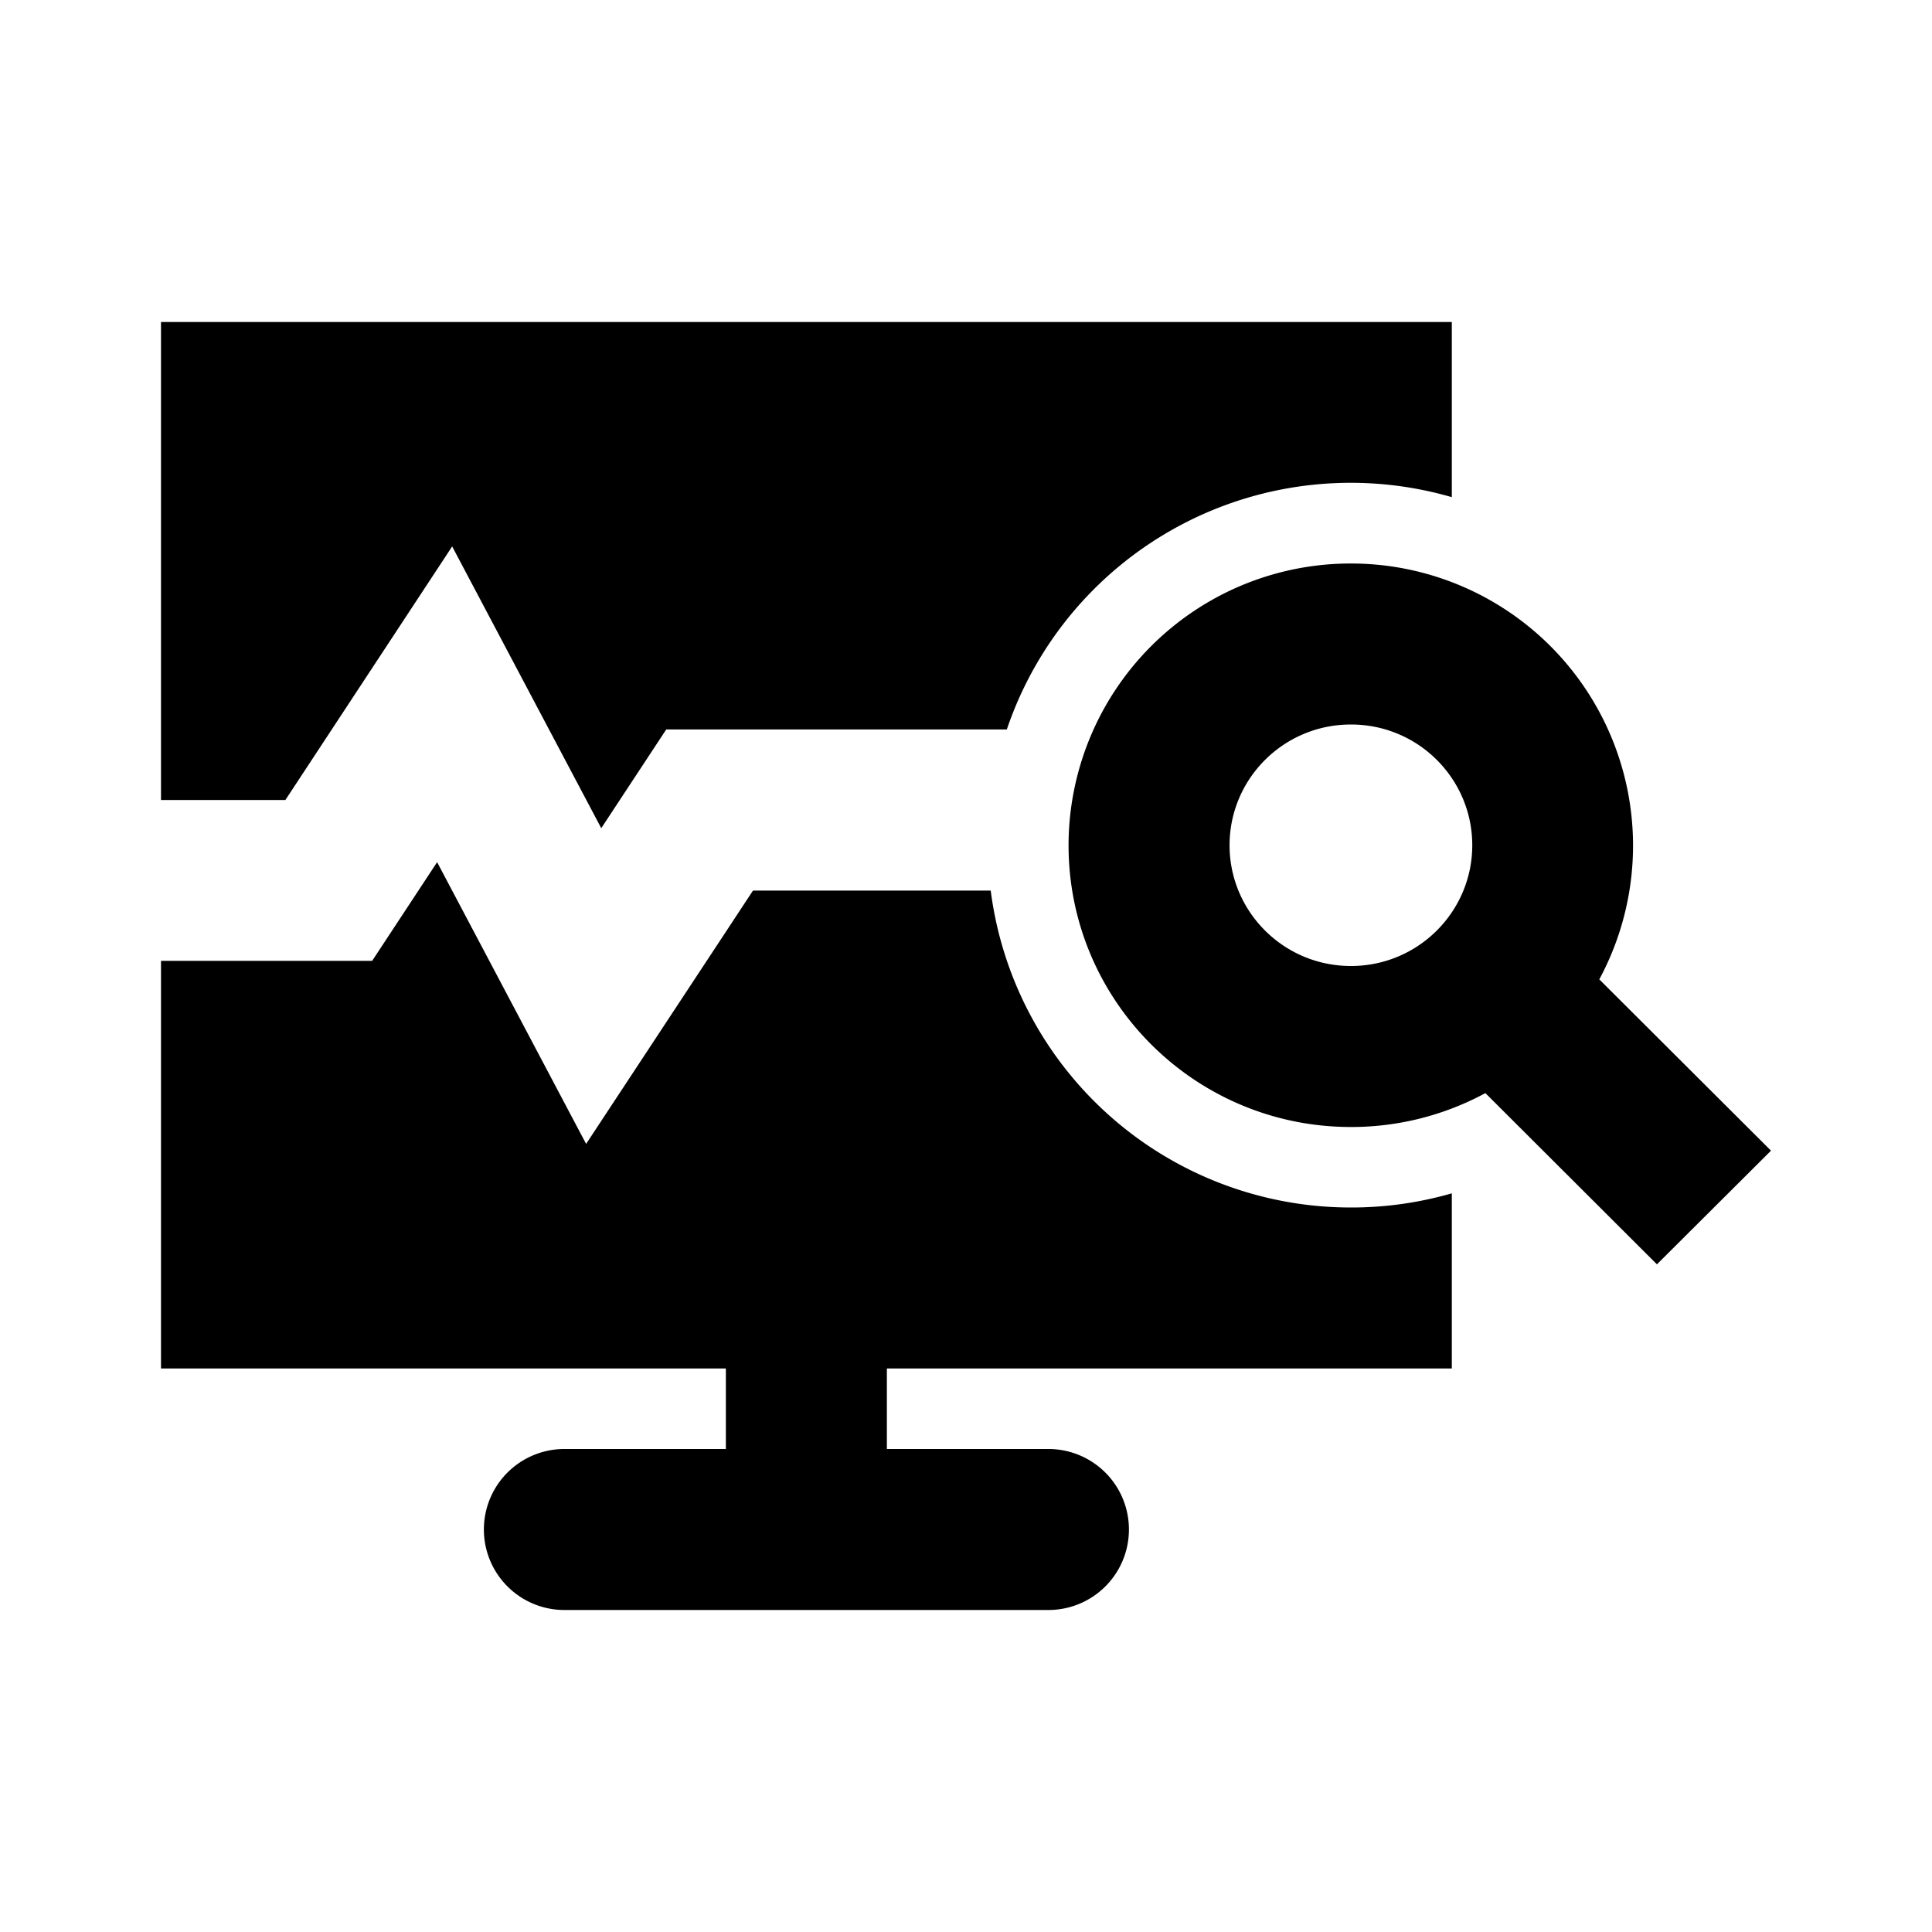 <svg xmlns="http://www.w3.org/2000/svg" xmlns:xlink="http://www.w3.org/1999/xlink" width="24" height="24" viewBox="0 0 24 24"><g fill="currentColor"><path d="M18.035 4H2v5.938h1.545l2.072-3.15l1.852 3.5l.807-1.226h4.231a4.51 4.51 0 0 1 5.528-2.886zm-5.728 7.063H9.354L7.281 14.21l-1.851-3.5l-.807 1.226H2V17h7.017v1H7.011a1 1 0 1 0 0 2h6.013a1 1 0 1 0 0-2h-2.007v-1h7.018v-2.176a4.5 4.5 0 0 1-1.253.176a4.51 4.51 0 0 1-4.475-3.937"/><path fill-rule="evenodd" d="M19.867 12.166A3.504 3.504 0 0 0 16.782 7a3.504 3.504 0 0 0-3.508 3.5c0 1.933 1.57 3.5 3.508 3.5a3.5 3.5 0 0 0 1.67-.421l2.131 2.127L22 14.294zM16.782 12c.836 0 1.507-.676 1.507-1.5S17.62 9 16.782 9s-1.508.676-1.508 1.5s.671 1.5 1.508 1.5" clip-rule="evenodd"/></g></svg>